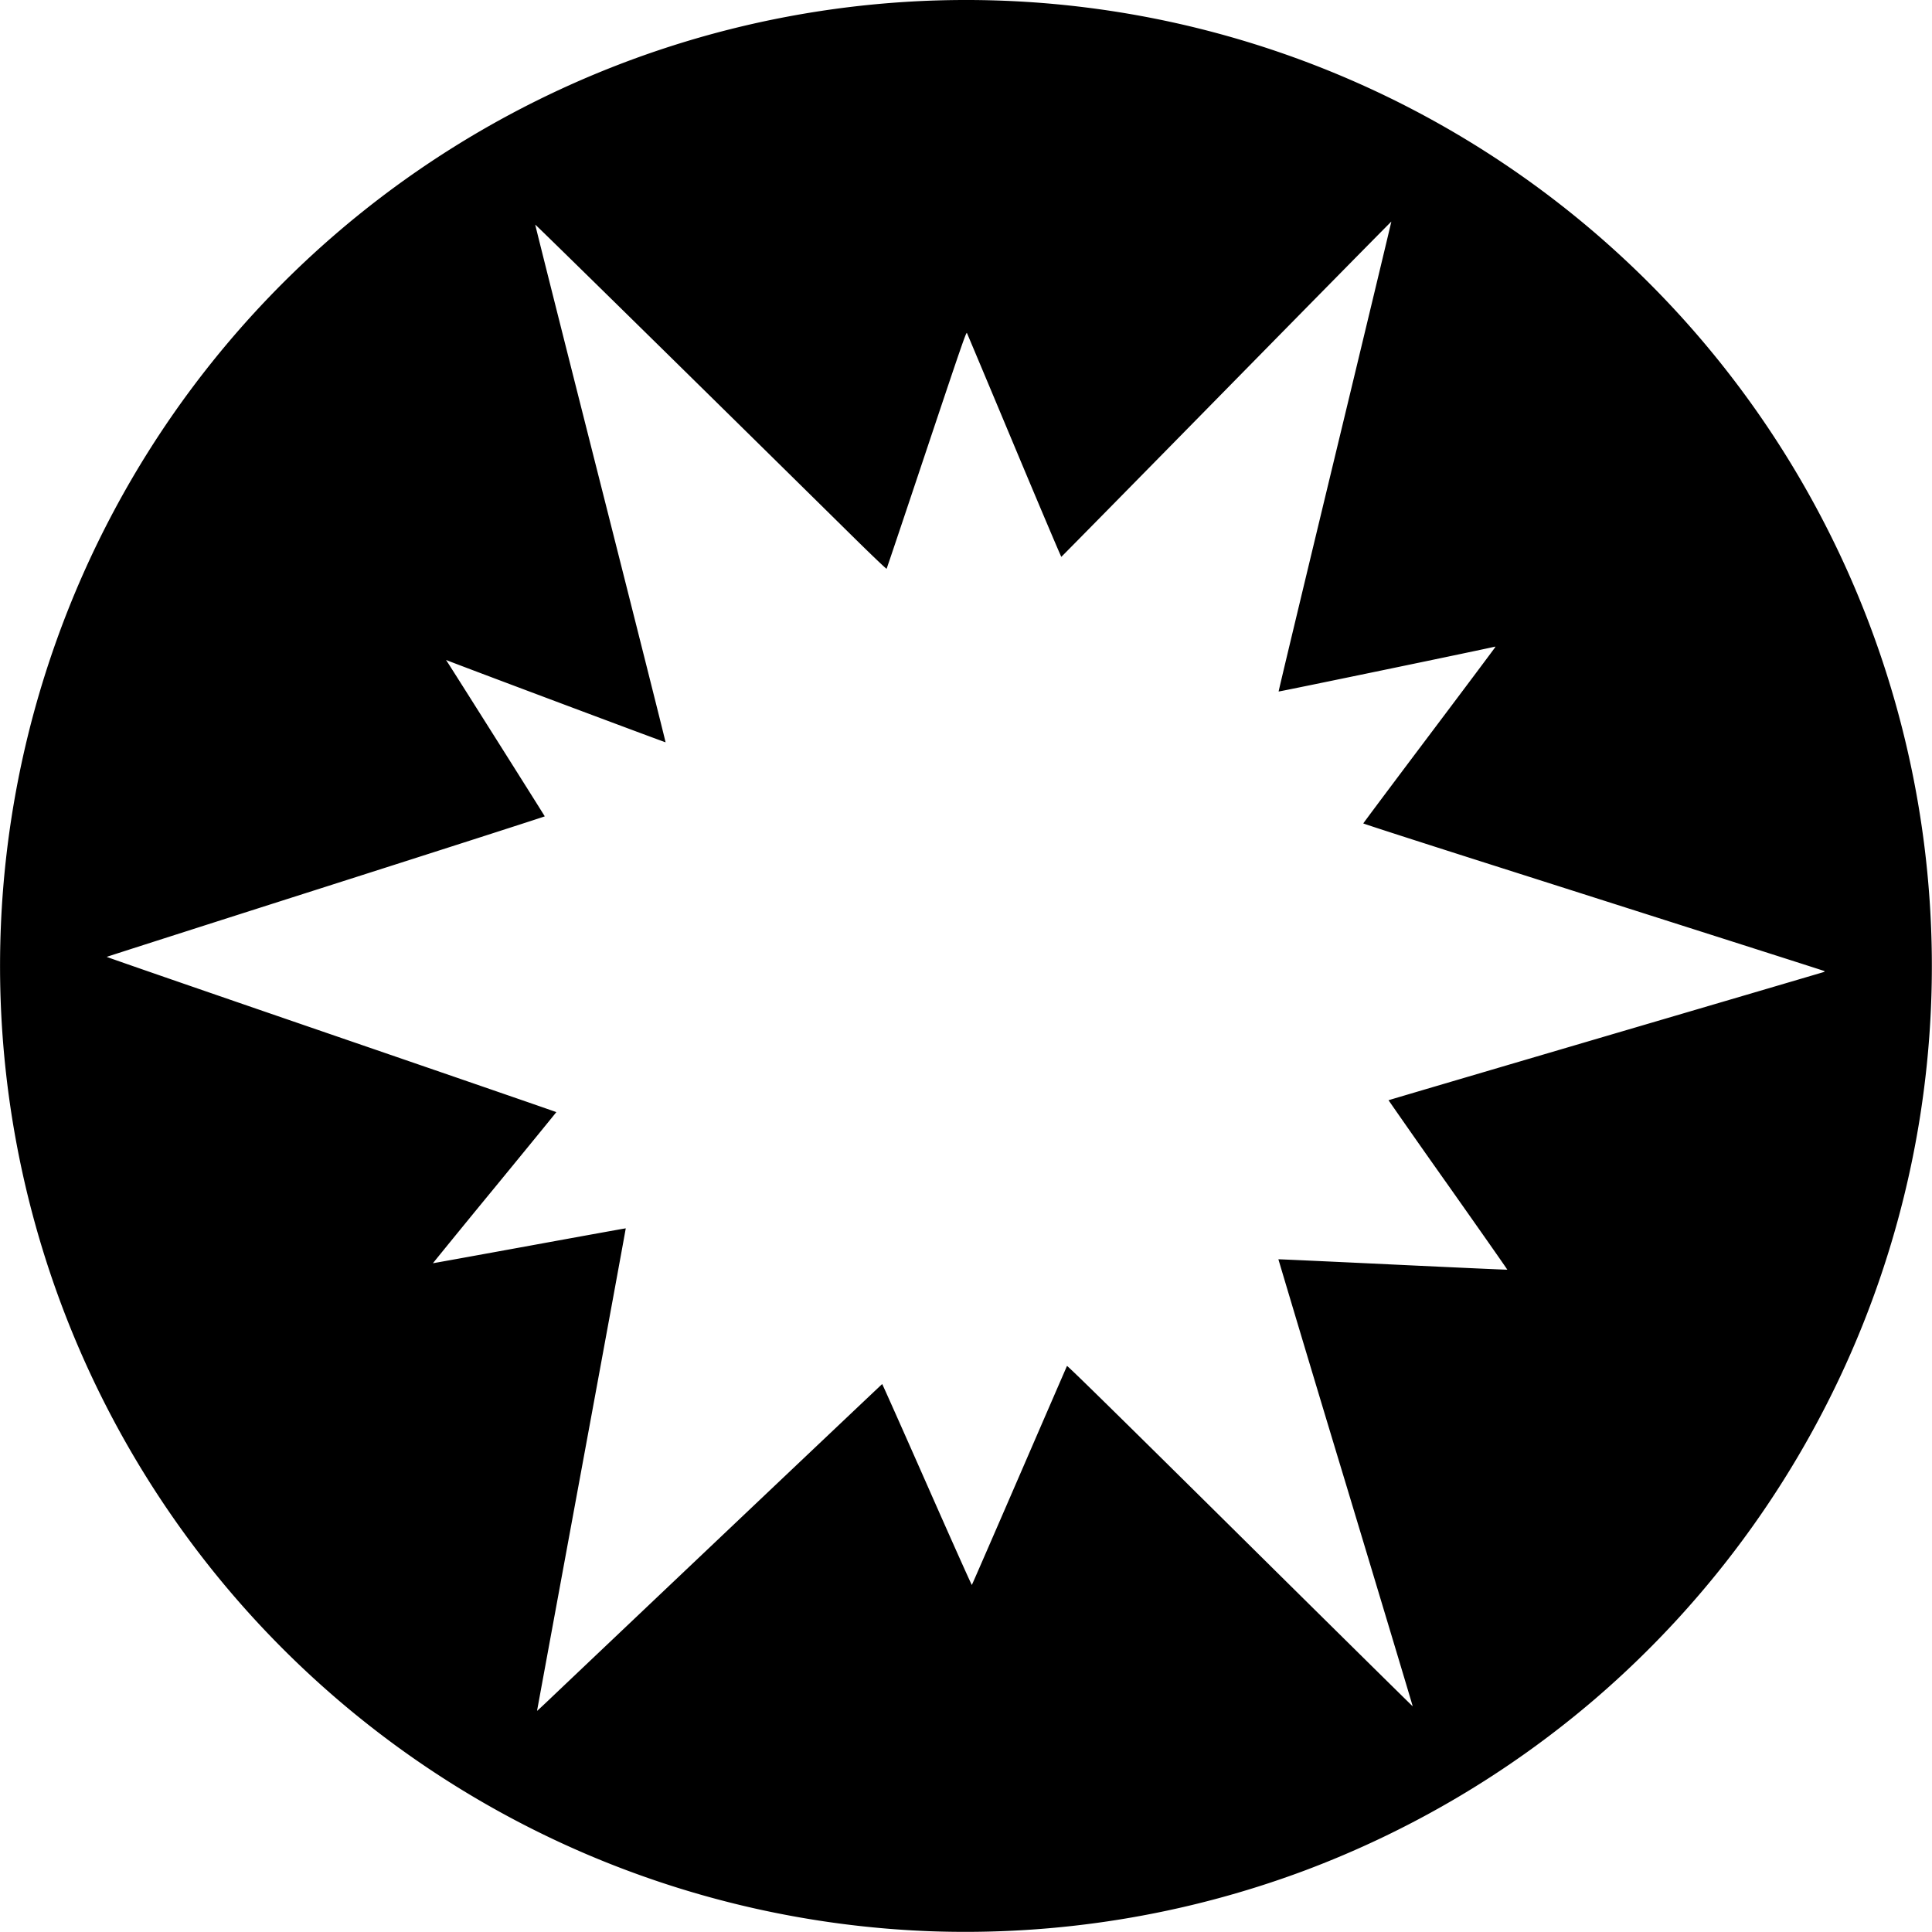 <svg xmlns="http://www.w3.org/2000/svg" xml:space="preserve" width="80" height="80"><path d="M38.504 79.968a40.12 40.12 0 0 1-14.36-3.251 39.998 39.998 0 0 1-16.172-60.68A40.009 40.009 0 0 1 42.504.078a39.996 39.996 0 0 1 37.399 37.226 39.955 39.955 0 0 1-2.783 17.58A40.088 40.088 0 0 1 66.024 70.37a40.127 40.127 0 0 1-12.04 7.1 40.178 40.178 0 0 1-15.48 2.498zM29.875 63.61c3.651-3.461 6.645-6.295 6.654-6.299.008-.003.843 1.871 1.855 4.165s1.848 4.163 1.858 4.153c.01-.01.896-2.046 1.97-4.525 1.073-2.479 1.96-4.523 1.97-4.543.014-.025 2.194 2.115 7.163 7.033 3.928 3.888 7.147 7.064 7.152 7.06.005-.006-1.247-4.17-2.781-9.255a2112.99 2112.99 0 0 1-2.781-9.255c.005-.004 2.137.093 4.739.217 2.601.124 4.735.22 4.74.214.007-.006-1.1-1.585-2.458-3.51a407.417 407.417 0 0 1-2.46-3.507c.004-.005 4.034-1.192 8.955-2.64 4.92-1.446 8.987-2.643 9.037-2.659.064-.02.08-.034.053-.05-.035-.018-2.263-.73-14.204-4.535-2.687-.856-4.886-1.566-4.886-1.578 0-.012 1.225-1.65 2.723-3.64 1.498-1.99 2.73-3.635 2.738-3.656.008-.02.003-.032-.01-.024-.043.026-8.944 1.871-8.957 1.858-.008-.008 1.042-4.386 2.331-9.731 1.29-5.345 2.34-9.722 2.336-9.727-.005-.005-3.077 3.115-6.827 6.933-3.75 3.818-6.827 6.945-6.838 6.949-.01.004-.888-2.066-1.949-4.6-1.06-2.534-1.943-4.636-1.96-4.67-.028-.055-.223.509-1.67 4.836-.9 2.694-1.645 4.91-1.655 4.927-.01.017-.628-.572-1.48-1.413-6.374-6.284-13.064-12.855-13.07-12.836-.005.013 1.21 4.838 2.701 10.722 1.49 5.885 2.703 10.705 2.696 10.713-.01.01-7.823-2.918-8.96-3.358l-.13-.05.04.06c.362.56 4.047 6.399 4.047 6.414 0 .011-4.077 1.322-9.06 2.912-4.983 1.59-9.068 2.898-9.078 2.907-.01.008 4.175 1.455 9.3 3.215 5.125 1.76 9.317 3.206 9.317 3.214 0 .007-1.151 1.417-2.558 3.132a561.539 561.539 0 0 0-2.553 3.125c.003.002 1.8-.323 3.992-.723 2.193-.401 3.99-.726 3.994-.722.004.004-.82 4.497-1.833 9.985-1.012 5.489-1.84 9.986-1.84 9.994 0 .008.224-.2.5-.462.274-.263 3.486-3.309 7.137-6.77z" style="fill:#000;stroke-width:.027"/></svg>
